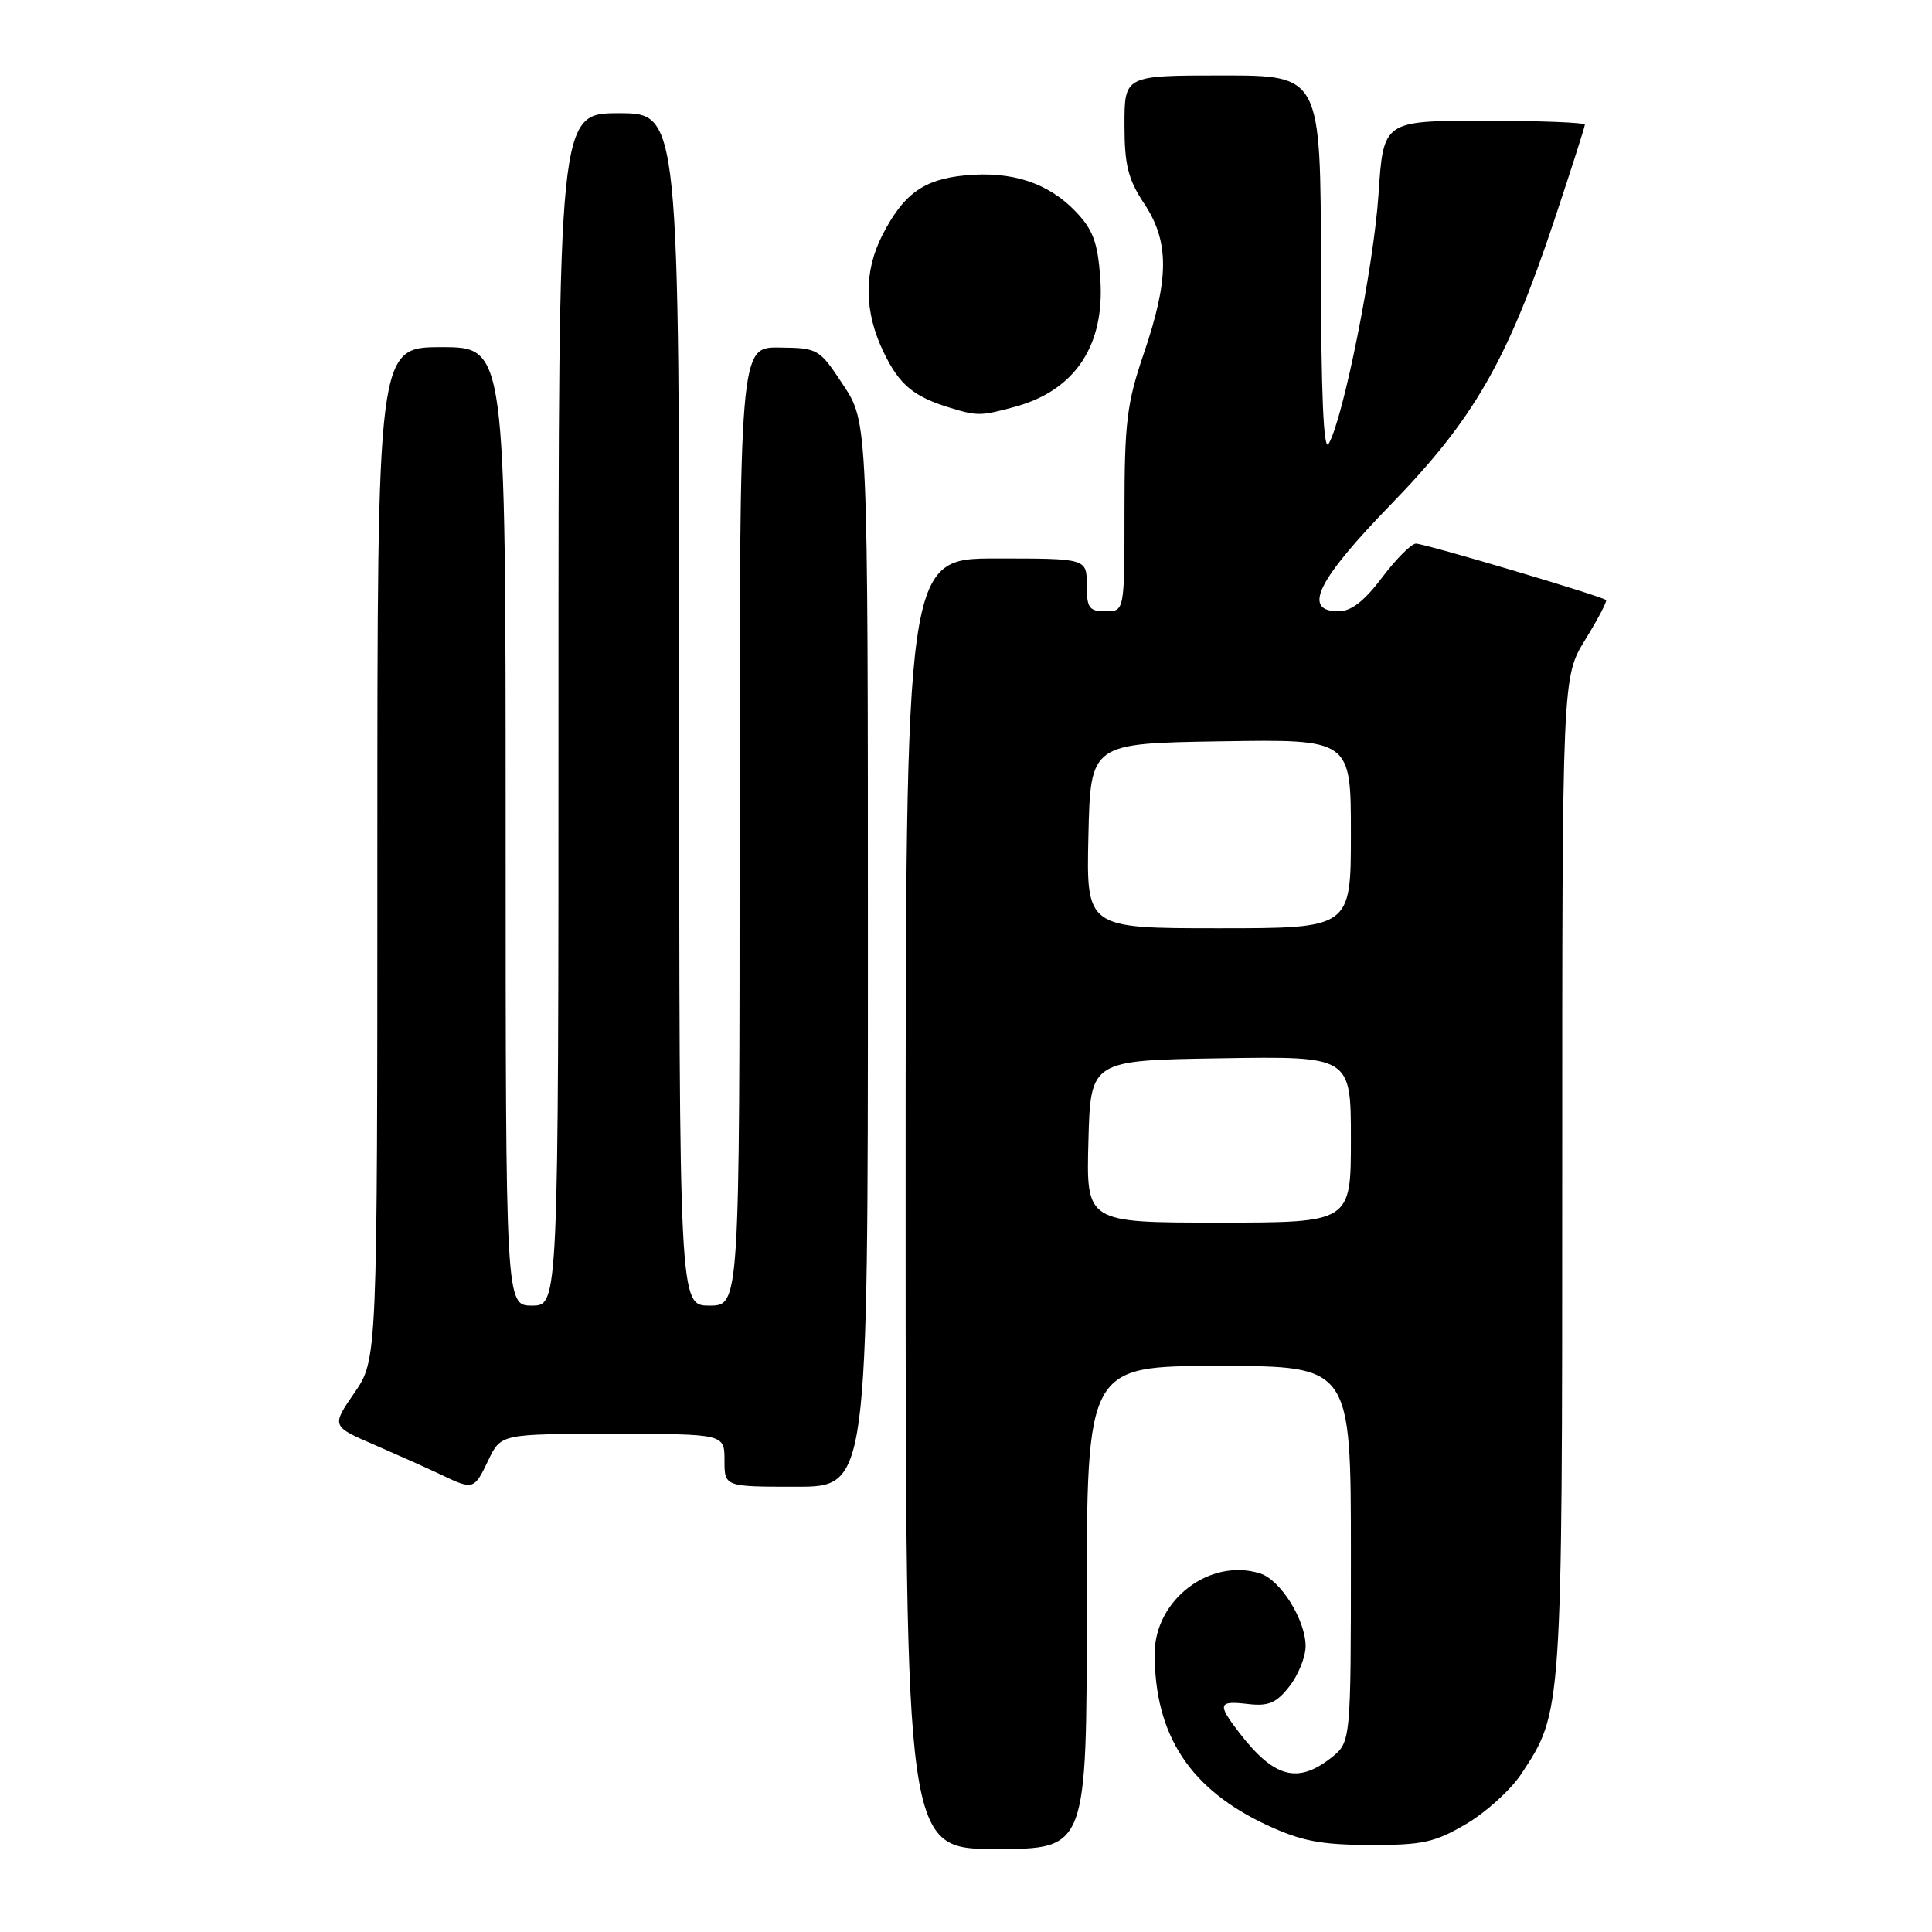 <?xml version="1.0" encoding="UTF-8" standalone="no"?>
<!DOCTYPE svg PUBLIC "-//W3C//DTD SVG 1.1//EN" "http://www.w3.org/Graphics/SVG/1.1/DTD/svg11.dtd" >
<svg xmlns="http://www.w3.org/2000/svg" xmlns:xlink="http://www.w3.org/1999/xlink" version="1.1" viewBox="0 0 256 256">
 <g >
 <path fill="currentColor"
d=" M 144.00 213.00 C 144.00 181.00 144.00 181.00 161.50 181.00 C 179.00 181.00 179.00 181.00 179.00 205.93 C 179.00 230.85 179.00 230.85 176.37 232.93 C 171.93 236.41 168.82 235.56 164.23 229.62 C 161.27 225.78 161.40 225.33 165.35 225.79 C 168.07 226.11 169.12 225.67 170.85 223.46 C 172.03 221.96 173.00 219.55 173.00 218.12 C 172.99 214.65 169.68 209.35 166.98 208.49 C 160.34 206.39 153.00 211.97 153.00 219.13 C 153.00 229.95 157.71 237.12 167.93 241.86 C 172.43 243.95 175.04 244.45 181.50 244.47 C 188.49 244.49 190.10 244.14 194.27 241.69 C 196.90 240.15 200.19 237.16 201.59 235.04 C 207.01 226.85 207.00 227.02 207.00 155.70 C 207.00 89.72 207.00 89.72 210.06 84.75 C 211.74 82.02 212.98 79.66 212.81 79.51 C 212.21 78.98 188.70 72.00 187.61 72.03 C 187.00 72.05 184.98 74.07 183.13 76.53 C 180.80 79.63 179.04 81.00 177.38 81.00 C 172.51 81.00 174.52 76.91 184.35 66.79 C 195.30 55.51 199.72 47.83 205.92 29.27 C 208.16 22.54 210.00 16.80 210.00 16.52 C 210.00 16.23 203.99 16.00 196.65 16.00 C 183.30 16.00 183.30 16.00 182.66 25.75 C 182.03 35.30 178.00 55.47 176.05 58.81 C 175.38 59.95 175.05 52.32 175.03 35.25 C 175.00 10.00 175.00 10.00 162.00 10.00 C 149.00 10.00 149.00 10.00 149.00 16.52 C 149.00 21.89 149.47 23.75 151.63 27.01 C 154.96 32.05 154.94 36.95 151.53 46.93 C 149.32 53.41 149.00 56.03 149.00 67.68 C 149.00 81.00 149.00 81.00 146.50 81.00 C 144.31 81.00 144.00 80.57 144.00 77.50 C 144.00 74.00 144.00 74.00 132.00 74.00 C 120.00 74.00 120.00 74.00 120.00 159.50 C 120.00 245.00 120.00 245.00 132.00 245.00 C 144.00 245.00 144.00 245.00 144.00 213.00 Z  M 64.70 193.50 C 66.37 190.00 66.37 190.00 81.19 190.00 C 96.00 190.00 96.00 190.00 96.00 193.50 C 96.00 197.00 96.00 197.00 105.50 197.00 C 115.00 197.00 115.00 197.00 115.00 126.49 C 115.00 55.98 115.00 55.98 111.75 51.04 C 108.55 46.19 108.42 46.11 103.25 46.05 C 98.00 46.00 98.00 46.00 98.00 109.50 C 98.00 173.00 98.00 173.00 94.00 173.00 C 90.00 173.00 90.00 173.00 90.00 94.00 C 90.00 15.00 90.00 15.00 82.00 15.00 C 74.00 15.00 74.00 15.00 74.00 94.00 C 74.00 173.00 74.00 173.00 70.50 173.00 C 67.00 173.00 67.00 173.00 67.00 109.50 C 67.00 46.00 67.00 46.00 58.50 46.00 C 50.00 46.00 50.00 46.00 50.00 113.07 C 50.00 180.14 50.00 180.14 46.96 184.56 C 43.91 188.99 43.91 188.99 49.71 191.49 C 52.89 192.87 56.85 194.64 58.50 195.43 C 62.71 197.45 62.84 197.41 64.70 193.50 Z  M 134.50 53.90 C 142.48 51.72 146.44 45.74 145.79 36.84 C 145.45 32.11 144.83 30.43 142.52 28.02 C 138.88 24.22 134.05 22.64 127.87 23.24 C 122.36 23.77 119.71 25.69 116.89 31.21 C 114.43 36.05 114.49 41.32 117.10 46.70 C 119.18 51.01 121.06 52.57 125.94 54.05 C 129.51 55.14 129.99 55.13 134.50 53.90 Z  M 144.22 151.25 C 144.50 140.50 144.50 140.50 161.75 140.23 C 179.00 139.95 179.00 139.95 179.00 150.98 C 179.00 162.00 179.00 162.00 161.47 162.00 C 143.93 162.00 143.93 162.00 144.22 151.25 Z  M 144.22 110.75 C 144.50 98.50 144.50 98.50 161.75 98.23 C 179.00 97.95 179.00 97.95 179.00 110.48 C 179.00 123.00 179.00 123.00 161.47 123.00 C 143.94 123.00 143.94 123.00 144.22 110.75 Z "/>
</g>
</svg>